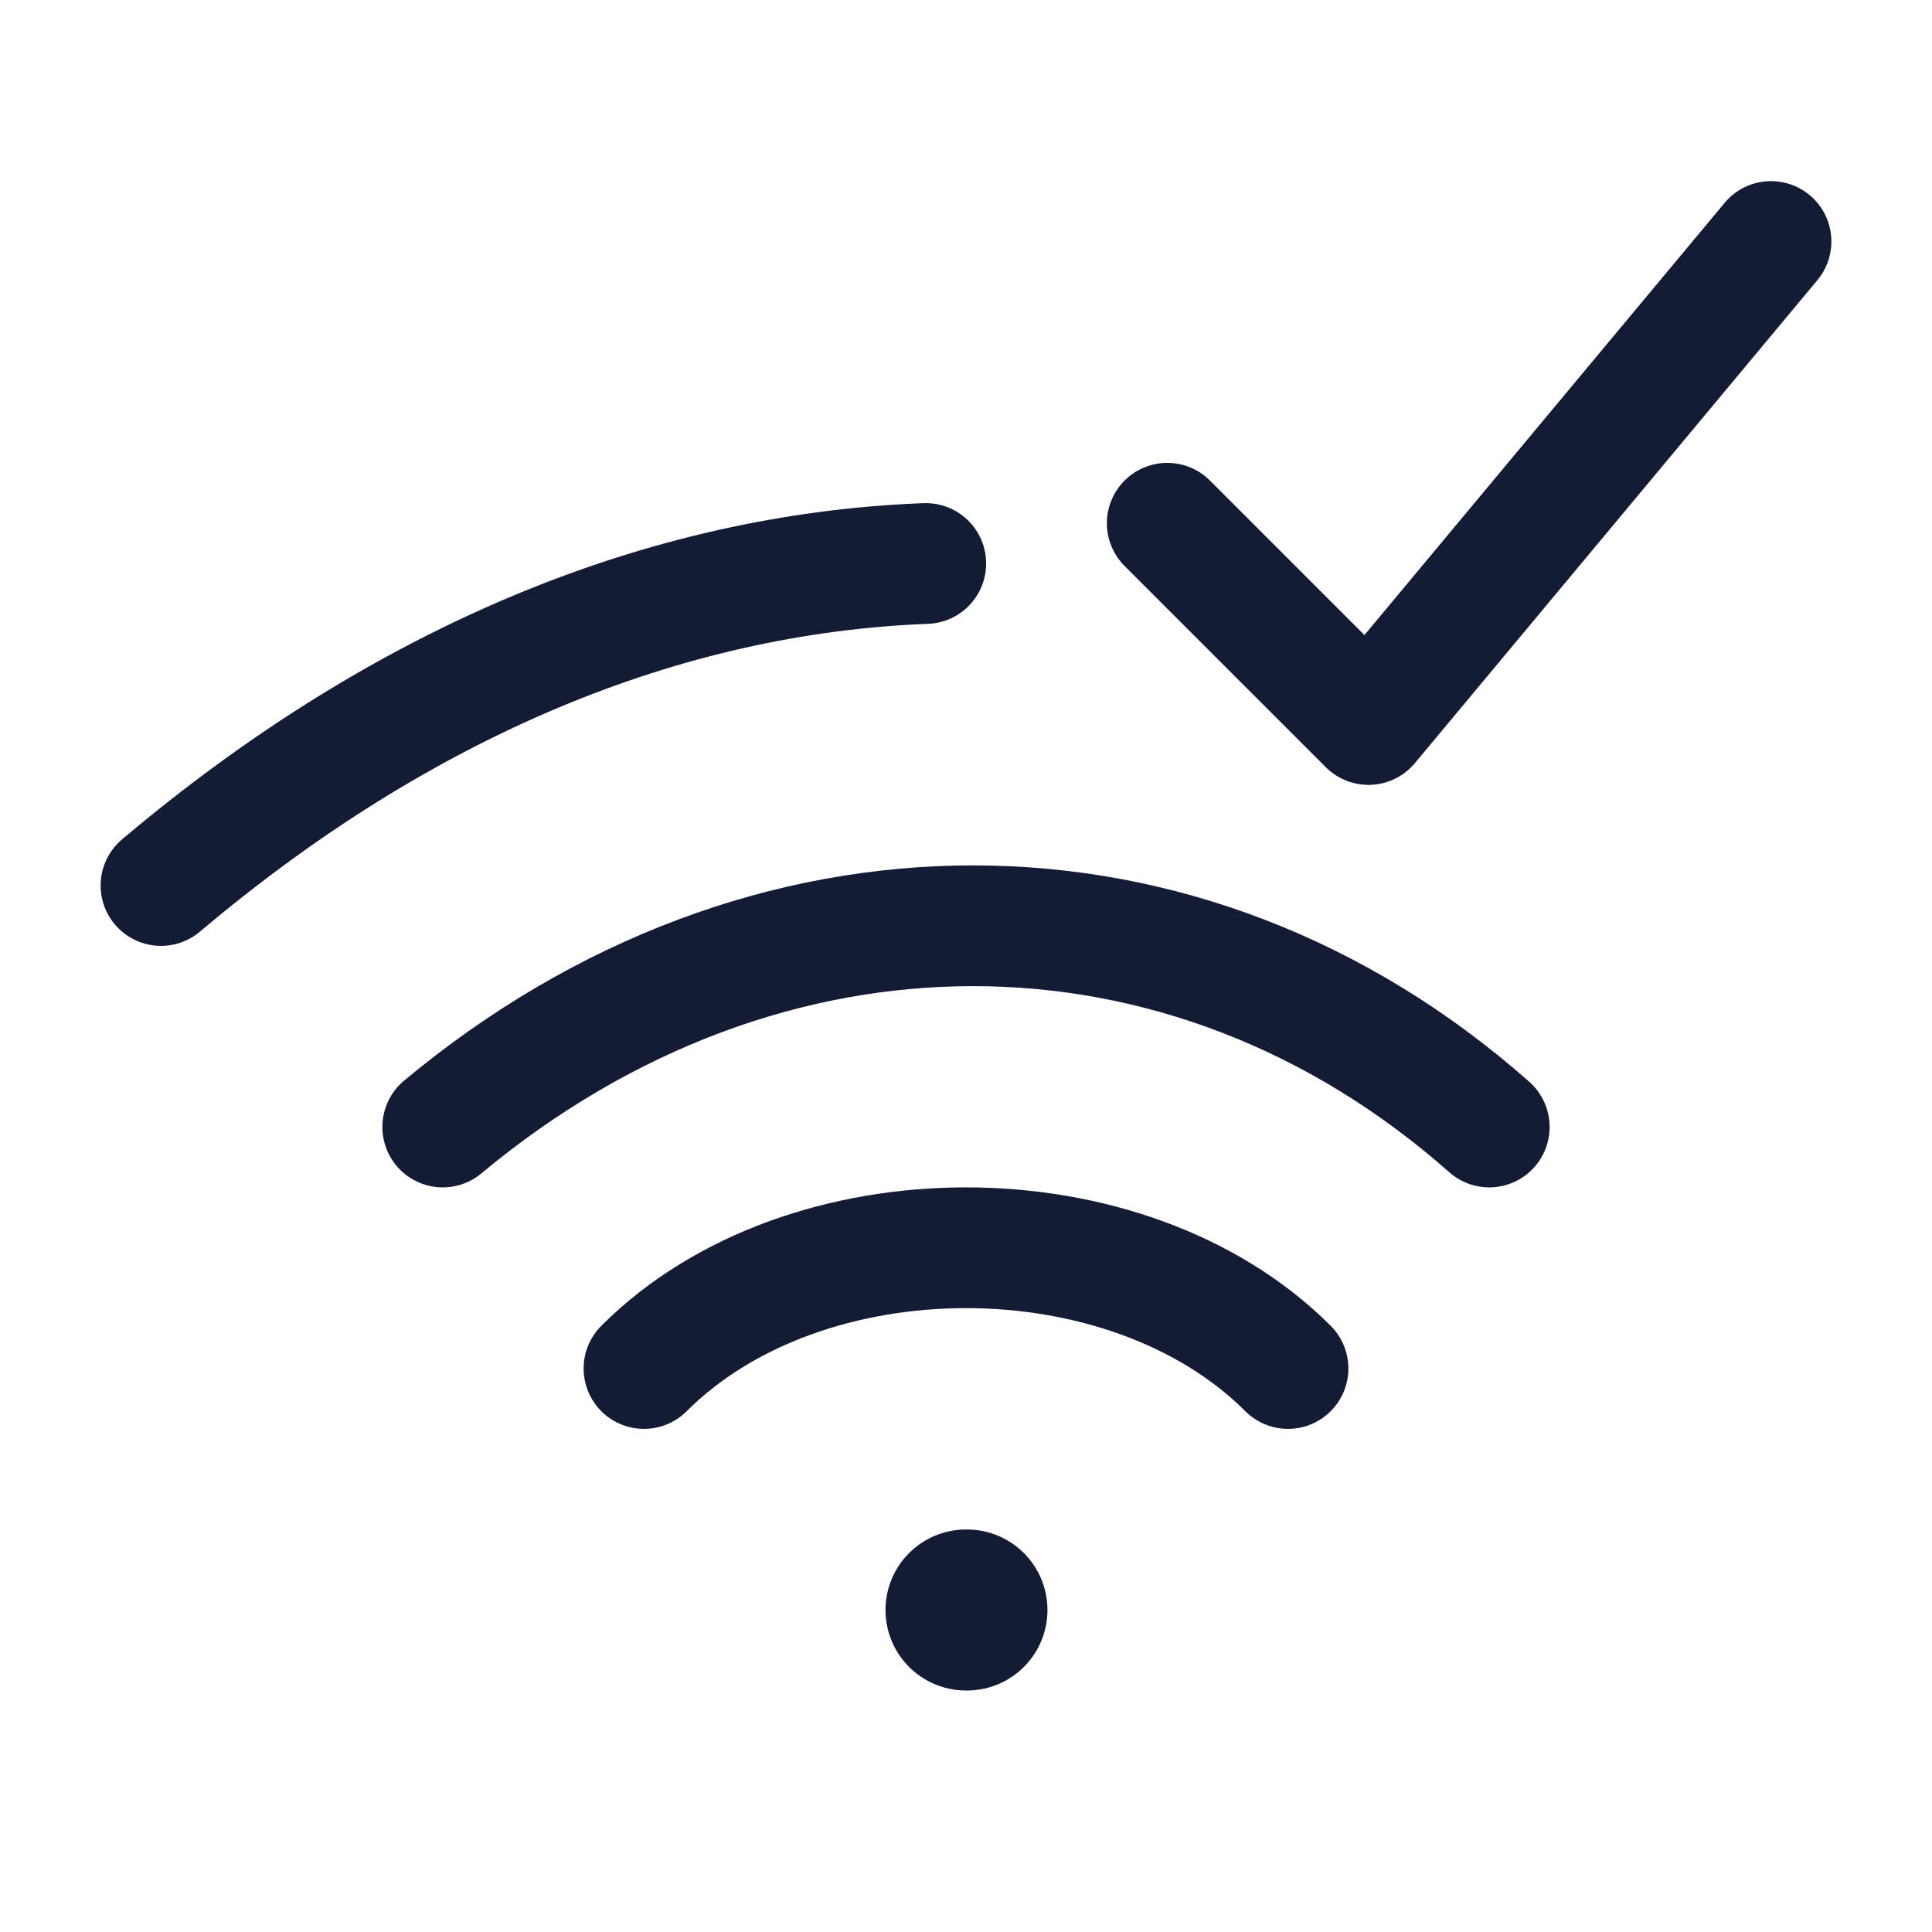 <svg width="24" height="24" viewBox="0 0 24 24" fill="none" xmlns="http://www.w3.org/2000/svg">
<path d="M12 20H12.012" stroke="#141B34" stroke-width="2" stroke-linecap="round" stroke-linejoin="round"/>
<path d="M8 17C10 15 14 15 16 17" stroke="#141B34" stroke-width="1.5" stroke-linecap="round" stroke-linejoin="round"/>
<path d="M18.5 14C14.732 10.667 9.5 10.667 5.5 14" stroke="#141B34" stroke-width="1.5" stroke-linecap="round" stroke-linejoin="round"/>
<path d="M2 11C5.004 8.463 8.246 7.124 11.5 7" stroke="#141B34" stroke-width="1.5" stroke-linecap="round" stroke-linejoin="round"/>
<path d="M14.5 6.5L17 9L22 3" stroke="#141B34" stroke-width="1.5" stroke-linecap="round" stroke-linejoin="round"/>
</svg>
